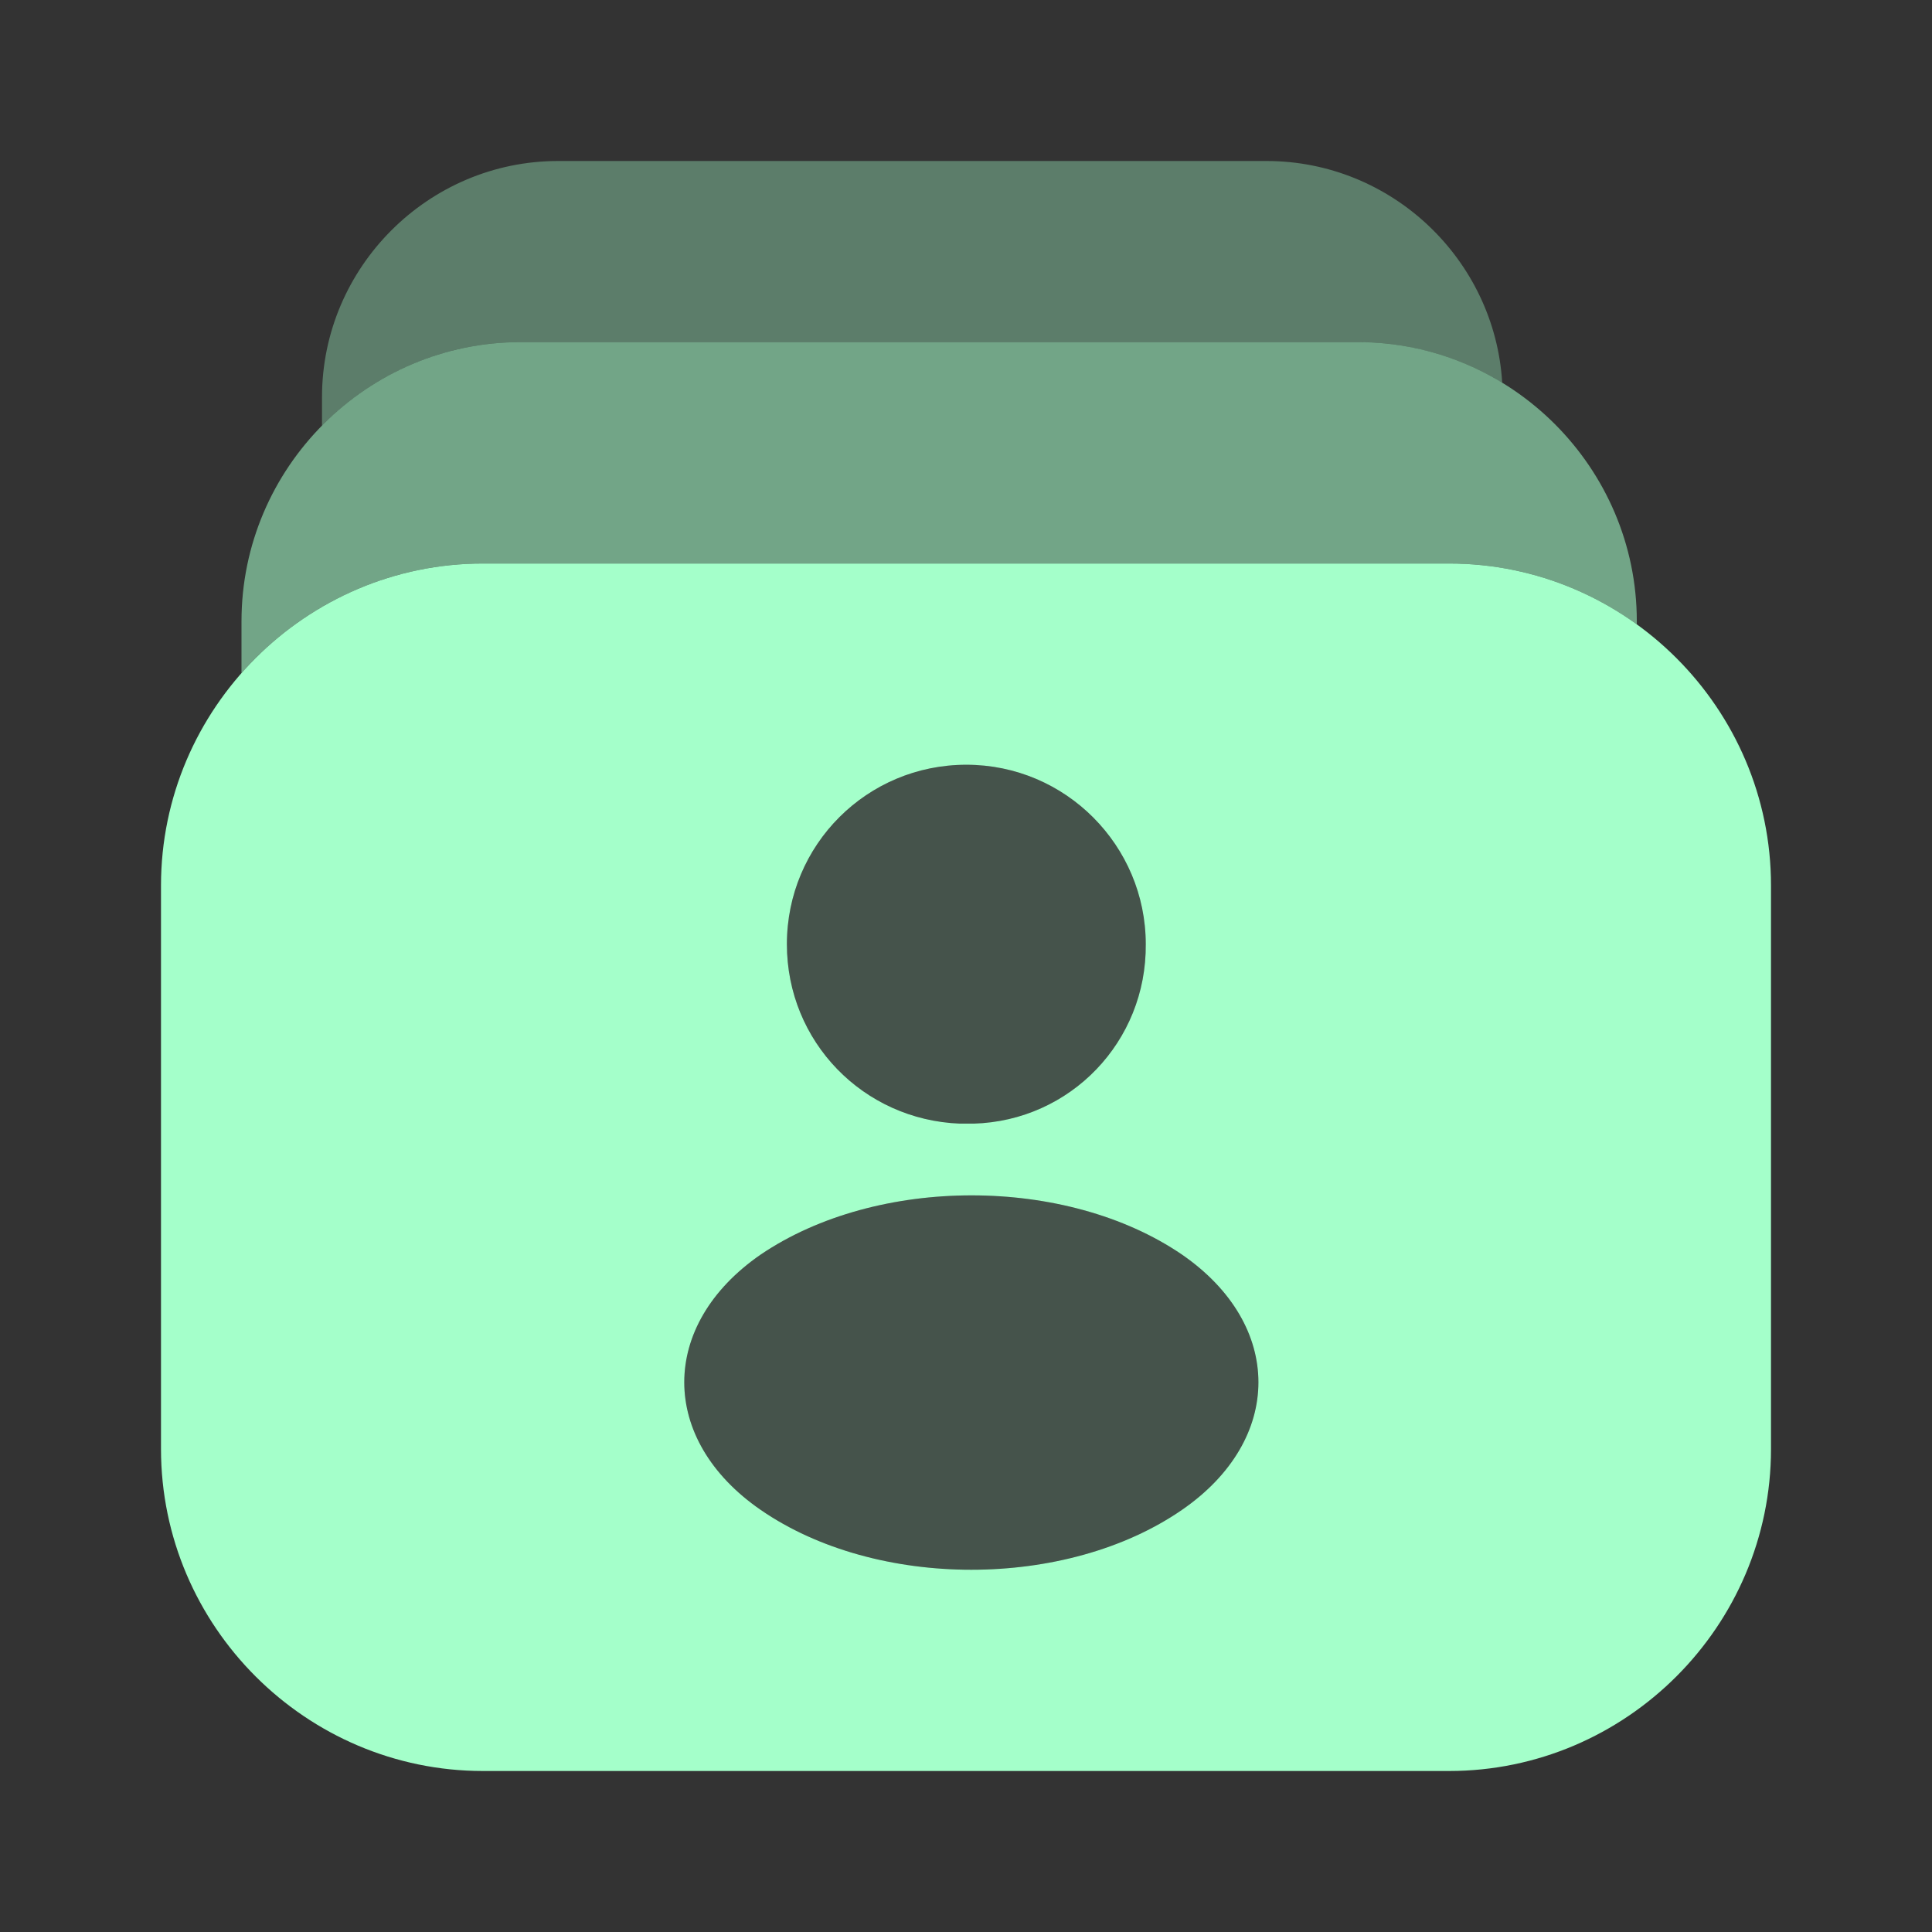 <svg width="24" height="24" viewBox="0 0 24 24" fill="none" xmlns="http://www.w3.org/2000/svg">
<rect x="0" y="0" width="24" height="24" fill="#333333" stroke="none"/>
<path opacity="0.36" d="M6.933 2H15.733C17.287 2 18.568 3.223 18.661 4.754C18.137 4.434 17.522 4.25 16.867 4.25H6.467C5.504 4.25 4.63 4.648 4 5.287V4.933C4 3.32 5.32 2 6.933 2Z" fill="#A4FFCA"/>
<path opacity="0.56" d="M6.467 4.25H16.867C18.773 4.25 20.333 5.81 20.333 7.717V7.756C19.675 7.281 18.869 7 18 7H6C4.809 7 3.734 7.528 3 8.361V7.717C3 5.81 4.56 4.25 6.467 4.25Z" fill="#A4FFCA"/>
<path fill-rule="evenodd" clip-rule="evenodd" d="M6 7H18C20.2 7 22 8.8 22 11V18C22 20.2 20.2 22 18 22H6C3.8 22 2 20.2 2 18V11C2 8.8 3.8 7 6 7ZM11.924 13.958H12.096C13.296 13.923 14.244 12.94 14.233 11.729C14.233 10.506 13.239 9.5 12.004 9.5C10.77 9.5 9.775 10.494 9.775 11.729C9.775 12.94 10.724 13.912 11.924 13.958ZM9.449 18.756C8.184 17.883 8.184 16.459 9.449 15.585C10.896 14.604 13.246 14.604 14.683 15.585C15.949 16.459 15.949 17.883 14.683 18.756C13.246 19.748 10.886 19.748 9.449 18.756Z" fill="#A4FFCA"/>
<g opacity="0.16">
<path d="M12.096 13.958C12.05 13.958 11.981 13.958 11.924 13.958C10.724 13.912 9.775 12.94 9.775 11.729C9.775 10.494 10.77 9.5 12.004 9.5C13.239 9.5 14.233 10.506 14.233 11.729C14.244 12.94 13.296 13.923 12.096 13.958Z" fill="#A4FFCA"/>
<path d="M9.449 15.585C8.184 16.459 8.184 17.883 9.449 18.756C10.886 19.748 13.246 19.748 14.683 18.756C15.949 17.883 15.949 16.459 14.683 15.585C13.246 14.604 10.896 14.604 9.449 15.585Z" fill="#A4FFCA"/>
</g>
</svg>
